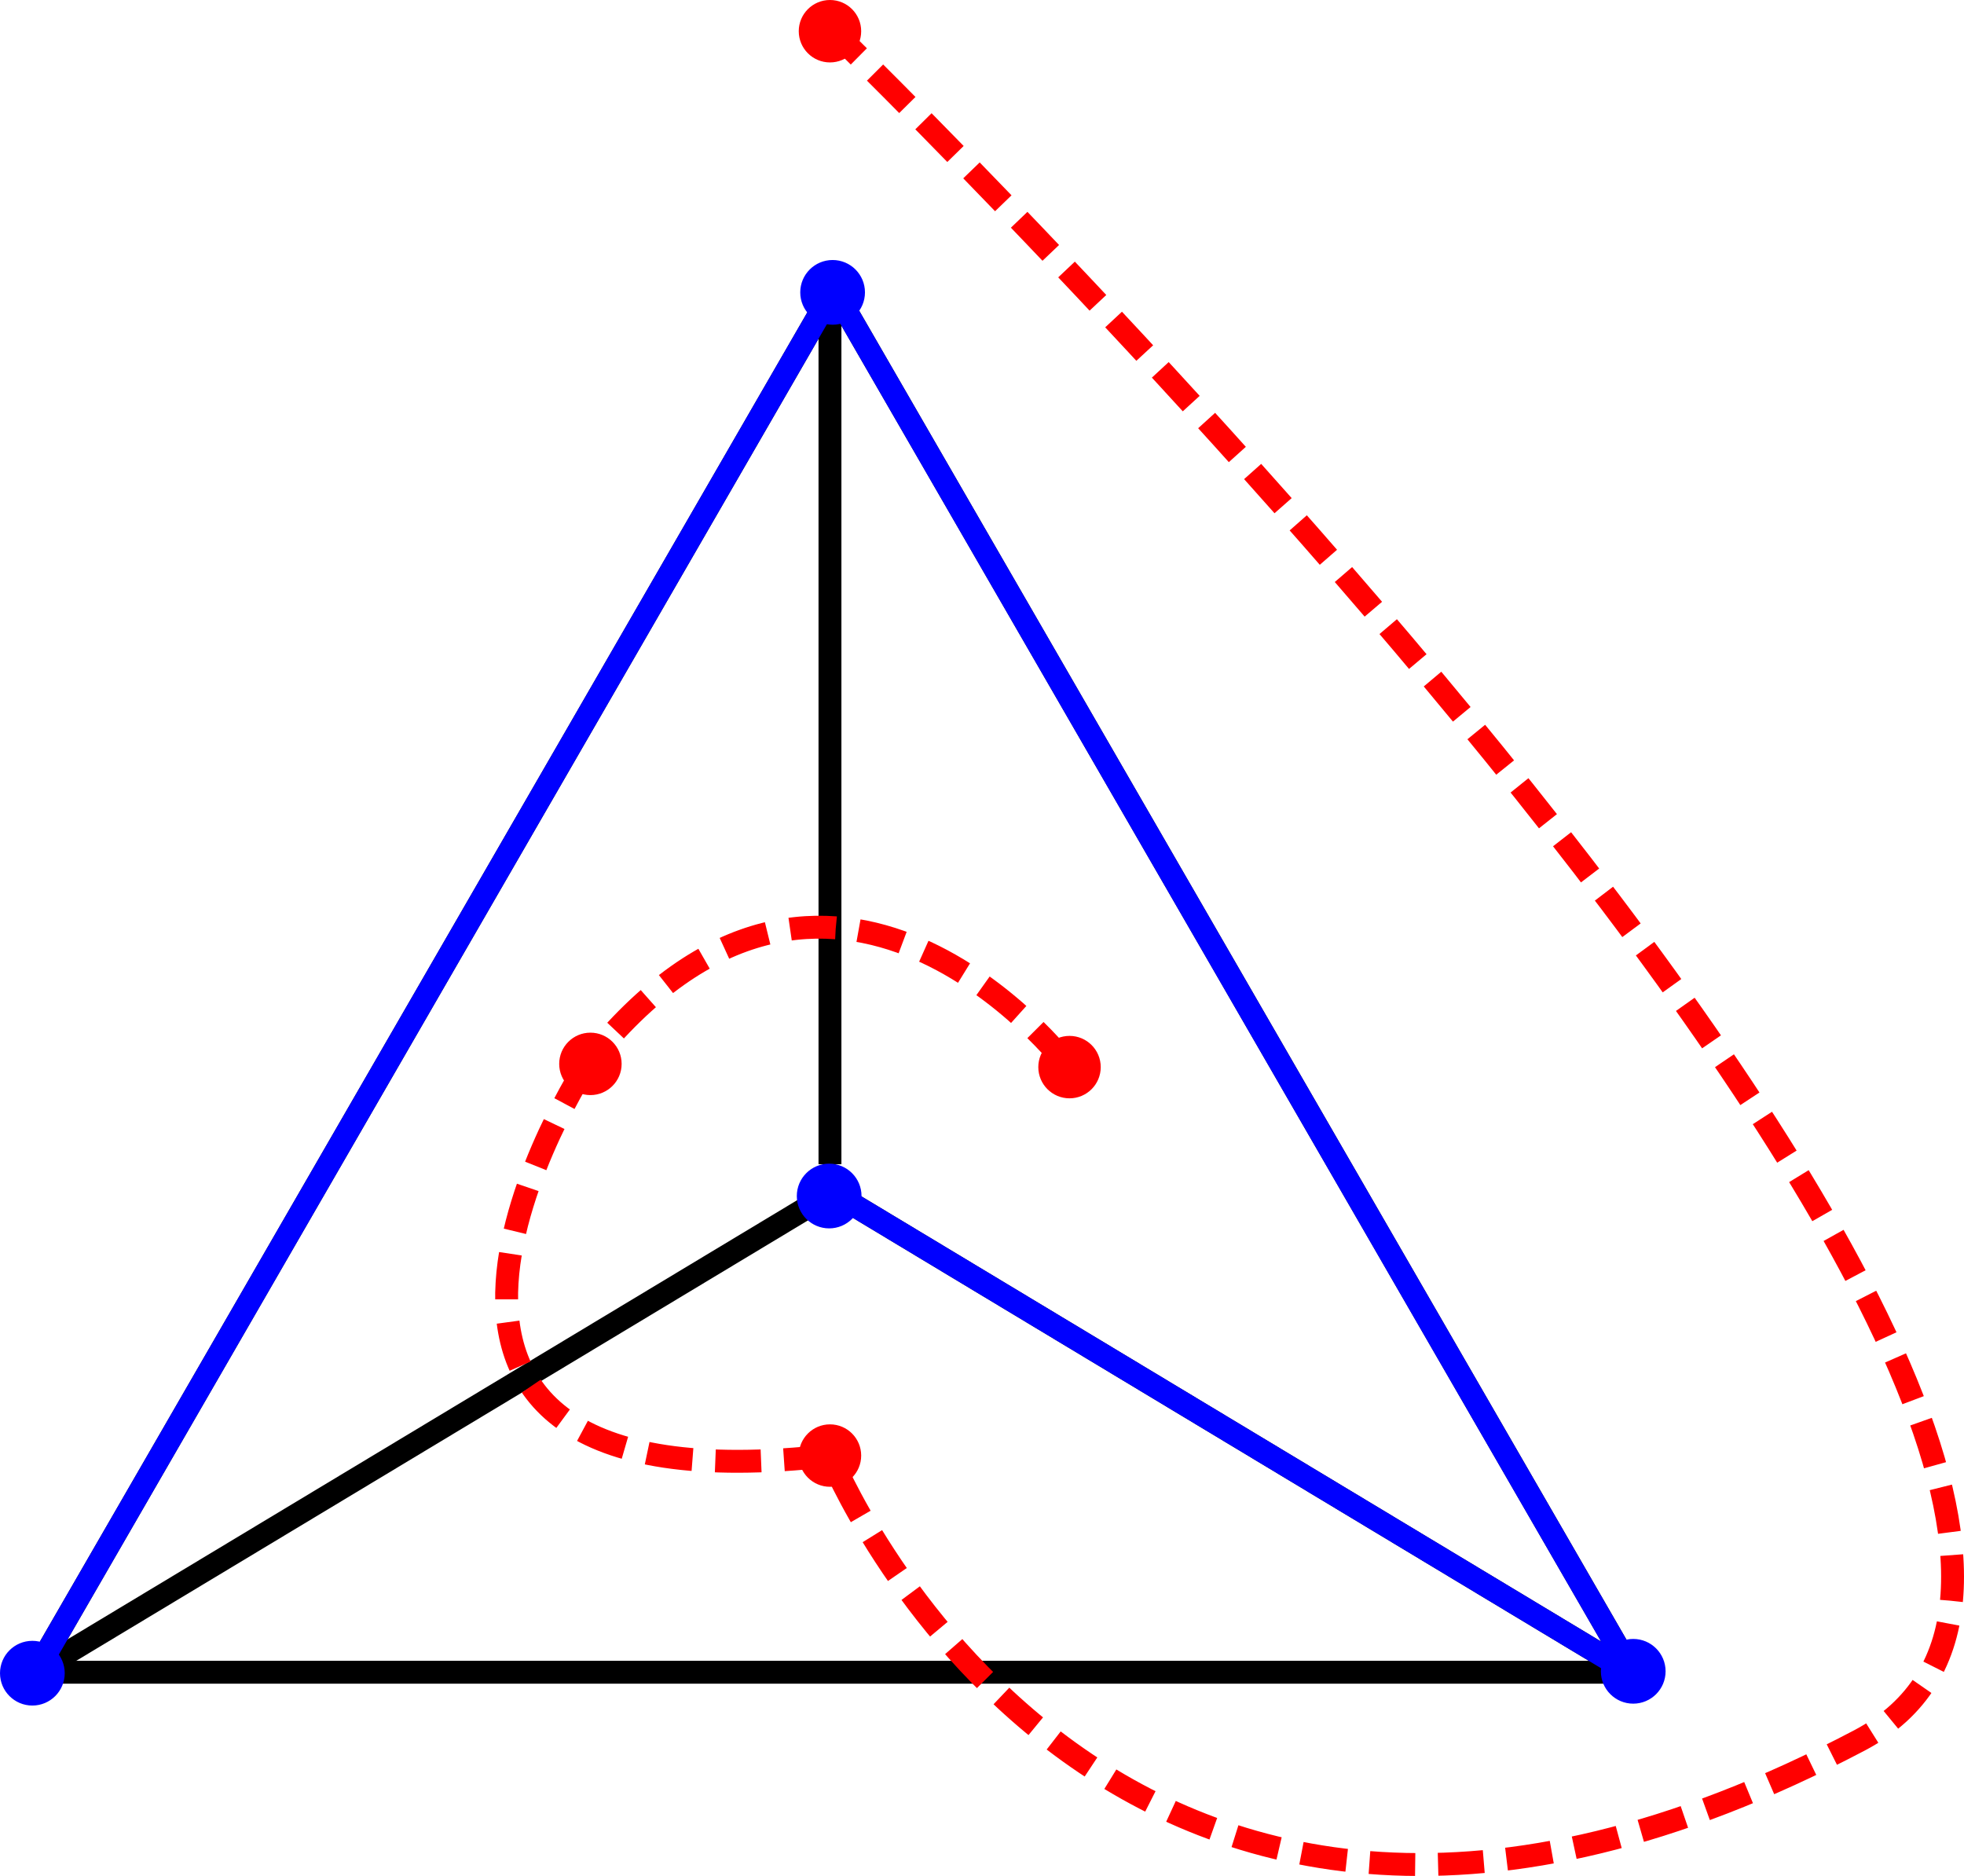 <?xml version="1.0" encoding="UTF-8" standalone="no"?>
<!-- Created with Inkscape (http://www.inkscape.org/) -->

<svg
   xmlns:dc="http://purl.org/dc/elements/1.1/"
   xmlns:cc="http://creativecommons.org/ns#"
   xmlns:rdf="http://www.w3.org/1999/02/22-rdf-syntax-ns#"
   xmlns:svg="http://www.w3.org/2000/svg"
   xmlns="http://www.w3.org/2000/svg"
   xmlns:sodipodi="http://sodipodi.sourceforge.net/DTD/sodipodi-0.dtd"
   xmlns:inkscape="http://www.inkscape.org/namespaces/inkscape"
   width="857.999"
   height="819.555"
   id="svg2"
   version="1.1"
   inkscape:version="0.48.5 r10040"
   sodipodi:docname="dualer_graph_tetraeder.svg">
  <defs
     id="defs4" />
  <sodipodi:namedview
     id="base"
     pagecolor="#ffffff"
     bordercolor="#666666"
     borderopacity="1.0"
     inkscape:pageopacity="0.0"
     inkscape:pageshadow="2"
     inkscape:zoom="0.35355339"
     inkscape:cx="600.06929"
     inkscape:cy="546.00259"
     inkscape:document-units="px"
     inkscape:current-layer="layer2"
     showgrid="false"
     inkscape:window-width="1366"
     inkscape:window-height="718"
     inkscape:window-x="0"
     inkscape:window-y="27"
     inkscape:window-maximized="1"
     fit-margin-top="0"
     fit-margin-left="0"
     fit-margin-right="0"
     fit-margin-bottom="0"
     showguides="true"
     inkscape:guide-bbox="true">
    <sodipodi:guide
       orientation="1,0"
       position="362.582,310.943"
       id="guide4432" />
    <sodipodi:guide
       orientation="0,1"
       position="301.77,354.784"
       id="guide4510" />
  </sodipodi:namedview>
  <g
     inkscape:label="Planer Graph"
     inkscape:groupmode="layer"
     id="layer1"
     transform="translate(-28.698,-92.204)"
     style="display:inline"
     sodipodi:insensitive="true">
    <path
       style="fill:none;stroke:#000000;stroke-width:10;stroke-miterlimit:4;stroke-opacity:1;stroke-dashoffset:0;display:inline"
       d="m 741.693,822.744 c -232.508,-2e-5 -465.016,-2e-5 -697.524,0 32.62,-56.5 65.241,-113 97.861,-169.5 10.939,-18.946 21.877,-37.892 32.816,-56.838 72.695,-125.912 145.39,-251.823 218.085,-377.735 116.254,201.358 232.508,402.716 348.762,604.074 z"
       id="path4394"
       inkscape:connector-curvature="0"
       sodipodi:nodetypes="ccsscc" />
    <path
       style="fill:#000000;stroke:#000000;stroke-width:10;stroke-linecap:butt;stroke-linejoin:miter;stroke-miterlimit:4;stroke-opacity:1;stroke-dasharray:none;display:inline"
       d="M 39.141,825.676 391.28,613.734"
       id="path4434"
       inkscape:connector-curvature="0" />
    <path
       style="fill:#000000;stroke:#000000;stroke-width:10;stroke-linecap:butt;stroke-linejoin:miter;stroke-miterlimit:4;stroke-opacity:1;stroke-dasharray:none;display:inline"
       d="M 747.419,826.757 395.28,614.816"
       id="path4434-4"
       inkscape:connector-curvature="0" />
    <path
       style="fill:none;stroke:#000000;stroke-width:10;stroke-linecap:butt;stroke-linejoin:miter;stroke-miterlimit:4;stroke-opacity:1;stroke-dasharray:none"
       d="m 441.235,495.387 0,-381.831"
       id="path4472"
       inkscape:connector-curvature="0"
       transform="translate(-49.955,105.429)" />
  </g>
  <g
     inkscape:groupmode="layer"
     id="layer2"
     inkscape:label="Graph"
     transform="translate(-28.698,-92.204)"
     style="display:inline">
    <path
       sodipodi:type="arc"
       style="fill:#0000ff;fill-opacity:1;fill-rule:nonzero;stroke:#0000ff"
       id="path3916"
       sodipodi:cx="132.83505"
       sodipodi:cy="494.2529"
       sodipodi:rx="13.637059"
       sodipodi:ry="13.637059"
       d="m 146.472,494.253 c 0,7.532 -6.106,13.637 -13.637,13.637 -7.532,0 -13.637,-6.106 -13.637,-13.637 0,-7.532 6.106,-13.637 13.637,-13.637 7.532,0 13.637,6.106 13.637,13.637 z"
       transform="translate(-90,328.913)" />
    <path
       sodipodi:type="arc"
       style="fill:#0000ff;fill-opacity:1;fill-rule:nonzero;stroke:#0000ff"
       id="path3916-5"
       sodipodi:cx="132.83505"
       sodipodi:cy="494.2529"
       sodipodi:rx="13.637059"
       sodipodi:ry="13.637059"
       d="m 146.472,494.253 c 0,7.532 -6.106,13.637 -13.637,13.637 -7.532,0 -13.637,-6.106 -13.637,-13.637 0,-7.532 6.106,-13.637 13.637,-13.637 7.532,0 13.637,6.106 13.637,13.637 z"
       transform="translate(609.359,328.085)" />
    <path
       sodipodi:type="arc"
       style="fill:#0000ff;fill-opacity:1;fill-rule:nonzero;stroke:#0000ff"
       id="path3916-5-3-2"
       sodipodi:cx="132.83505"
       sodipodi:cy="494.2529"
       sodipodi:rx="13.637059"
       sodipodi:ry="13.637059"
       d="m 146.472,494.253 c 0,7.532 -6.106,13.637 -13.637,13.637 -7.532,0 -13.637,-6.106 -13.637,-13.637 0,-7.532 6.106,-13.637 13.637,-13.637 7.532,0 13.637,6.106 13.637,13.637 z"
       transform="translate(259.597,-274.324)" />
    <path
       sodipodi:type="arc"
       style="fill:#0000ff;fill-opacity:1;fill-rule:nonzero;stroke:#0000ff;display:inline"
       id="path3916-5-3-2-2"
       sodipodi:cx="132.83505"
       sodipodi:cy="494.2529"
       sodipodi:rx="13.637059"
       sodipodi:ry="13.637059"
       d="m 146.472,494.253 c 0,7.532 -6.106,13.637 -13.637,13.637 -7.532,0 -13.637,-6.106 -13.637,-13.637 0,-7.532 6.106,-13.637 13.637,-13.637 7.532,0 13.637,6.106 13.637,13.637 z"
       transform="translate(258.096,120.454)" />
    <path
       sodipodi:type="arc"
       style="fill:#ff0000;fill-opacity:1;fill-rule:nonzero;stroke:none;display:inline"
       id="path3916-5-3-2-2-3"
       sodipodi:cx="132.83505"
       sodipodi:cy="494.2529"
       sodipodi:rx="13.637059"
       sodipodi:ry="13.637059"
       d="m 146.472,494.253 c 0,7.532 -6.106,13.637 -13.637,13.637 -7.532,0 -13.637,-6.106 -13.637,-13.637 0,-7.532 6.106,-13.637 13.637,-13.637 7.532,0 13.637,6.106 13.637,13.637 z"
       transform="translate(363.097,64.136)" />
    <path
       sodipodi:type="arc"
       style="fill:#ff0000;fill-opacity:1;fill-rule:nonzero;stroke:none;display:inline"
       id="path3916-5-3-2-2-3-3"
       sodipodi:cx="132.83505"
       sodipodi:cy="494.2529"
       sodipodi:rx="13.637059"
       sodipodi:ry="13.637059"
       d="m 146.472,494.253 c 0,7.532 -6.106,13.637 -13.637,13.637 -7.532,0 -13.637,-6.106 -13.637,-13.637 0,-7.532 6.106,-13.637 13.637,-13.637 7.532,0 13.637,6.106 13.637,13.637 z"
       transform="translate(153.793,62.722)" />
    <path
       sodipodi:type="arc"
       style="fill:#ff0000;fill-opacity:1;fill-rule:nonzero;stroke:none;display:inline"
       id="path3916-5-3-2-2-3-3-9"
       sodipodi:cx="132.83505"
       sodipodi:cy="494.2529"
       sodipodi:rx="13.637059"
       sodipodi:ry="13.637059"
       d="m 146.472,494.253 c 0,7.532 -6.106,13.637 -13.637,13.637 -7.532,0 -13.637,-6.106 -13.637,-13.637 0,-7.532 6.106,-13.637 13.637,-13.637 7.532,0 13.637,6.106 13.637,13.637 z"
       transform="translate(258.445,233.842)" />
    <path
       sodipodi:type="arc"
       style="fill:#ff0000;fill-opacity:1;fill-rule:nonzero;stroke:none;display:inline"
       id="path3916-5-3-2-2-3-3-6"
       sodipodi:cx="132.83505"
       sodipodi:cy="494.2529"
       sodipodi:rx="13.637059"
       sodipodi:ry="13.637059"
       d="m 146.472,494.253 c 0,7.532 -6.106,13.637 -13.637,13.637 -7.532,0 -13.637,-6.106 -13.637,-13.637 0,-7.532 6.106,-13.637 13.637,-13.637 7.532,0 13.637,6.106 13.637,13.637 z"
       transform="translate(258.445,-388.412)" />
    <path
       style="fill:none;stroke:#0000ff;stroke-width:10;stroke-miterlimit:4;stroke-opacity:1;stroke-dashoffset:0;display:inline"
       d="m 94.125,717.312 347.125,-601.25 c 0,0 -144.284,249.932 -216.438,374.906 L 192,547.812 l -97.875,169.5"
       transform="translate(-49.955,105.429)"
       id="path4394-5"
       inkscape:connector-curvature="0"
       sodipodi:nodetypes="ccccc" />
    <path
       style="fill:none;stroke:#0000ff;stroke-width:10;stroke-miterlimit:4;stroke-opacity:1;stroke-dashoffset:0;display:inline"
       d="m 746.207,830.609 -347.125,-601.25 c 0,0 144.284,249.932 216.438,374.906 l 32.812,56.844 97.875,169.5"
       id="path4394-5-9"
       inkscape:connector-curvature="0"
       sodipodi:nodetypes="ccccc" />
    <path
       style="fill:#000000;stroke:#0000ff;stroke-width:10;stroke-linecap:butt;stroke-linejoin:miter;stroke-miterlimit:4;stroke-opacity:1;stroke-dasharray:none;display:inline"
       d="M 747.419,826.757 395.28,614.816"
       id="path4434-4-6"
       inkscape:connector-curvature="0" />
    <path
       style="fill:none;stroke:#ff0000;stroke-width:10;stroke-linecap:butt;stroke-linejoin:miter;stroke-miterlimit:4;stroke-opacity:1;stroke-dasharray:20, 10;stroke-dashoffset:0"
       d="m 544.472,451.546 c 0,0 -103.238,-134.35 -209.304,0"
       id="path4633"
       inkscape:connector-curvature="0"
       transform="translate(-49.955,105.429)" />
    <path
       style="fill:none;stroke:#ff0000;stroke-width:10;stroke-linecap:butt;stroke-linejoin:miter;stroke-miterlimit:4;stroke-opacity:1;stroke-dasharray:20, 10;stroke-dashoffset:0"
       d="m 335.169,451.546 c 0,0 -128.693,197.99 106.066,171.12 0,0 120.524,297.798 449.72,124.451 C 1099.079,637.523 441.235,-1.002 441.235,-1.002"
       id="path4635"
       inkscape:connector-curvature="0"
       transform="translate(-49.955,105.429)"
       sodipodi:nodetypes="ccsc" />
  </g>
</svg>
